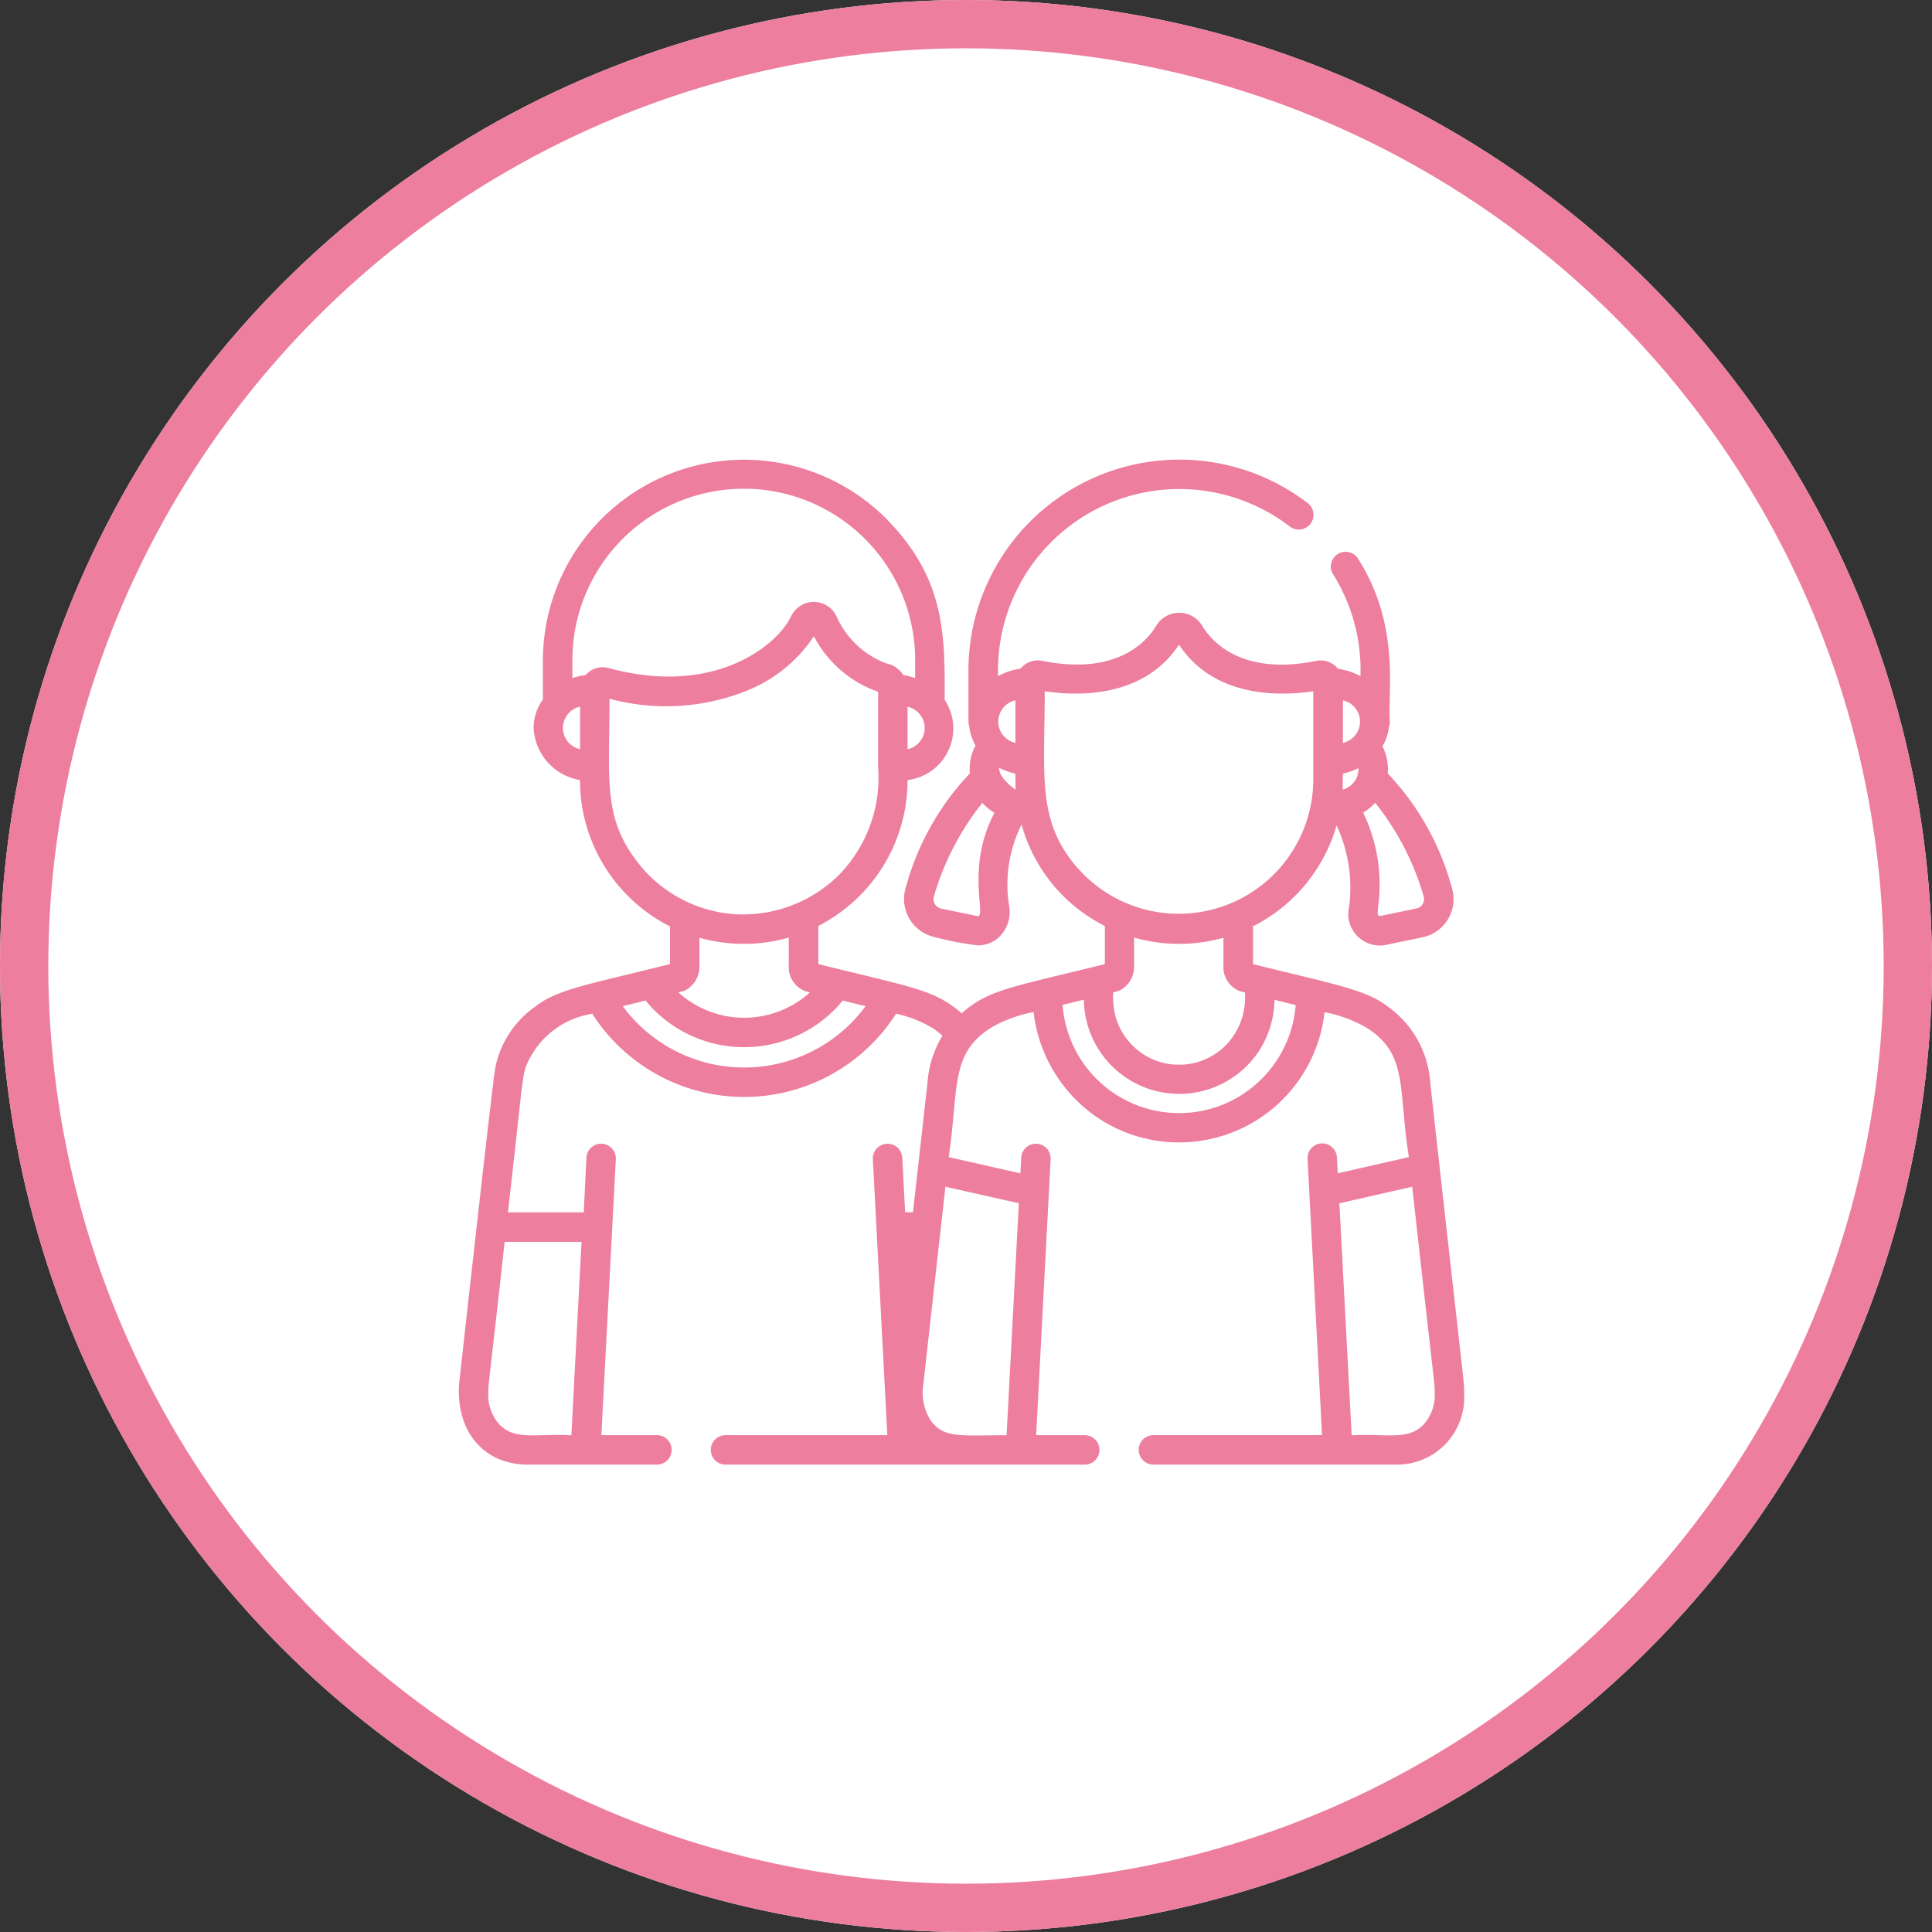 <svg xmlns="http://www.w3.org/2000/svg" width="80" height="80" viewBox="0 0 80 80">
  <rect x="0" y="0" width="80" height="80" fill="#333333" stroke="none"/>
  <g id="meet-circle" transform="translate(-920 -3300.5)">
    <g id="Ellipse_5" data-name="Ellipse 5" transform="translate(920 3300.5)" fill="#fff" stroke="#ed7e9e" stroke-width="2">
      <circle cx="40" cy="40" r="40" stroke="none"/>
      <circle cx="40" cy="40" r="39" fill="none"/>
    </g>
    <g id="Group_204" data-name="Group 204" transform="translate(938.88 3319.501)">
      <g id="Group_203" data-name="Group 203" transform="translate(0.12 -0.001)">
        <g id="Group_202" data-name="Group 202" transform="translate(0)">
          <path id="Path_51" data-name="Path 51" d="M40.346,25.859a4.2,4.2,0,0,0-1.74-3.164c-.92-.723-2.176-.921-5.6-1.774V19.355l.029-.014h0c.061-.029.234-.123.327-.179l.01-.006a6.78,6.78,0,0,0,3.093-3.976,6.079,6.079,0,0,1,.485,3.583,1.308,1.308,0,0,0,1.571,1.36l1.5-.312a1.615,1.615,0,0,0,1.21-2.075,11.015,11.015,0,0,0-2.648-4.708,2.079,2.079,0,0,0-.22-1.128,2,2,0,0,0,.274-.819.606.606,0,0,0,.035-.2c-.108-1.141.472-3.969-1.337-6.778h0a.612.612,0,0,0-1.109.355c0,.225.076.266.287.646a7.473,7.473,0,0,1,.94,3.893,2.742,2.742,0,0,0-.93-.306.92.92,0,0,0-.9-.326c-3.1.626-4.336-.809-4.724-1.455a1.1,1.1,0,0,0-.948-.536h0A1.1,1.1,0,0,0,29,6.907h0c-.388.646-1.626,2.08-4.724,1.455a.921.921,0,0,0-.9.326,2.741,2.741,0,0,0-.93.306V8.741A7.51,7.51,0,0,1,34.527,2.8a.61.61,0,0,0,.749-.963A8.737,8.737,0,0,0,21.23,8.36c-.014.331-.006.378-.008,2.518a.607.607,0,0,0,.035.2,2,2,0,0,0,.258.79,2.078,2.078,0,0,0-.235,1.156,11.014,11.014,0,0,0-2.648,4.708,1.616,1.616,0,0,0,1.21,2.075,13,13,0,0,0,1.772.339,1.3,1.3,0,0,0,.85-.318,1.453,1.453,0,0,0,.431-1.383,5.563,5.563,0,0,1,.527-3.306A6.669,6.669,0,0,0,26.27,19a6.274,6.274,0,0,0,.6.344V20.92c-3.871.964-4.8,1.042-5.933,2.038-1.124-.987-2.013-1.063-5.931-2.038V19.341a6.614,6.614,0,0,0,.821-.5A6.771,6.771,0,0,0,18.7,13.3a2.152,2.152,0,0,0,1.536-3.325c.017-2.655,0-4.832-2.108-7.17A8.327,8.327,0,0,0,3.6,8.335V9.966s0,0,0,0a2.008,2.008,0,0,0-.384,1.172A2.3,2.3,0,0,0,5.139,13.3a6.6,6.6,0,0,0,.2,1.653,6.792,6.792,0,0,0,3.525,4.407V20.92c-3.567.888-4.684,1.053-5.6,1.774a4.068,4.068,0,0,0-1.632,2.5C1.522,25.722.137,38.237.137,38.245c-.167,1.932.939,3.4,2.849,3.4H8.321a.61.61,0,0,0,0-1.22h-2.3l.6-11.439a.61.61,0,0,0-1.218-.064L5.292,31.2H2.152c.568-4.936.564-5.44.74-6.024a3.552,3.552,0,0,1,2.753-2.2,7.462,7.462,0,0,0,12.578,0,4.787,4.787,0,0,1,1.414.537.623.623,0,0,0,.083.041,5.26,5.26,0,0,1,.426.33,4.324,4.324,0,0,0-.623,1.977l-.6,5.336H18.6l-.12-2.274a.61.61,0,0,0-1.218.064l.6,11.439h-6.7a.61.61,0,0,0,0,1.22H26.035a.61.61,0,0,0,0-1.22h-2.01l.6-11.439a.61.61,0,0,0-1.218-.064l-.035.661-2.969-.672c.432-2.846.024-4.319,1.824-5.4a5.65,5.65,0,0,1,1.691-.606,6.121,6.121,0,0,0,2.962,4.569l.008.005a6.1,6.1,0,0,0,1.5.623,6.076,6.076,0,0,0,4.821-.753l.008-.005a6.056,6.056,0,0,0,2.749-4.433,5.636,5.636,0,0,1,1.669.6c1.815,1.09,1.369,2.522,1.824,5.4l-2.945.67-.035-.66a.61.61,0,0,0-.608-.578H35.84a.61.61,0,0,0-.577.641l.6,11.439H28.881a.61.61,0,0,0,0,1.22h10a2.778,2.778,0,0,0,2.866-2.912C41.758,38.213,41.79,38.872,40.346,25.859ZM38.062,14.239a11.177,11.177,0,0,1,2.007,3.87.388.388,0,0,1-.035.318.392.392,0,0,1-.262.189l-1.5.312a.088.088,0,0,1-.105-.095c.005-.093.013-.192.02-.3a6.837,6.837,0,0,0-.622-3.886A2.07,2.07,0,0,0,38.062,14.239ZM36.727,10a.9.9,0,0,1,0,1.759Zm0,3.033a2.915,2.915,0,0,0,.643-.225.879.879,0,0,1-.654.886C36.717,13.674,36.725,13.11,36.727,13.031Zm-15.135,5.9-1.5-.312a.4.4,0,0,1-.3-.507,11.176,11.176,0,0,1,2.007-3.87,2.074,2.074,0,0,0,.5.412C21.083,16.959,22,19.012,21.592,18.927ZM23.166,10v1.759A.9.9,0,0,1,23.166,10Zm-.673,2.793a2.919,2.919,0,0,0,.673.24c.007.624,0,.542.011.668C23.172,13.7,22.466,13.224,22.493,12.791ZM5.2,32.42,4.779,40.43c-1.44-.078-2.319.223-2.965-.432a1.792,1.792,0,0,1-.475-1.271c-.007-.431.018-.3.677-6.307H5.2Zm13.5-20.4V10.264A.9.9,0,0,1,18.7,12.023Zm-13.561,0a.9.9,0,0,1,0-1.759ZM5.371,8.95a2.792,2.792,0,0,0-.549.13c0-.566-.008-.917.021-1.293A7.093,7.093,0,0,1,12.125,1.24l.066,0a7.1,7.1,0,0,1,6.818,6.785c.012.713,0,.075.007,1.052a2.776,2.776,0,0,0-.488-.121,1.122,1.122,0,0,0-.51-.43c-.081-.035-.1-.028-.246-.075a3.684,3.684,0,0,1-2.032-1.968,1.04,1.04,0,0,0-1.861.033c-.578,1.216-3.187,3.34-7.56,2.144A.929.929,0,0,0,5.371,8.95Zm2.382,8.033c-1.711-1.992-1.394-3.541-1.394-7.05a8.989,8.989,0,0,0,5.6-.3,6.011,6.011,0,0,0,2.863-2.289,4.76,4.76,0,0,0,2.659,2.3c0,.674,0,3.069,0,3.115a5.774,5.774,0,0,1-1.641,4.489,5.655,5.655,0,0,1-4.184,1.611c-.091,0-.183-.011-.274-.019s-.182-.02-.272-.033A5.566,5.566,0,0,1,7.753,16.983Zm6.72,5.062.185.046a4.057,4.057,0,0,1-5.448,0l.185-.046a.622.622,0,0,0,.1-.036,1.117,1.117,0,0,0,.586-1.045V19.83a6.805,6.805,0,0,0,3.7-.008v1.142A1.069,1.069,0,0,0,14.473,22.045Zm-7.565.619.942-.235a5.284,5.284,0,0,0,8.169,0l.942.235A6.246,6.246,0,0,1,6.908,22.664Zm16.4,8.159L22.8,40.43c-1.8-.01-2.586.157-3.133-.6a2.144,2.144,0,0,1-.319-1.469l.92-8.222Zm9.712-11.479L33,19.3v-.019l.029.057Zm-7.3-2.423c-1.676-1.95-1.34-3.782-1.34-7.3,1.261.194,4.077.329,5.56-1.929,1.484,2.258,4.3,2.123,5.56,1.929V13.3A5.571,5.571,0,0,1,25.726,16.922Zm4.208,8.164a2.662,2.662,0,0,1-1.731-.63,2.51,2.51,0,0,1-.322-.317,2.7,2.7,0,0,1-.615-1.277,3.789,3.789,0,0,1-.047-.772,1.717,1.717,0,0,0,.281-.08,1.117,1.117,0,0,0,.586-1.045V19.822a6.809,6.809,0,0,0,3.7.007v1.134a1.069,1.069,0,0,0,.69,1.082l.2.05a2.834,2.834,0,0,1-.73,2.12,2.744,2.744,0,0,1-.624.5,2.644,2.644,0,0,1-1.341.37ZM32,26.633a4.839,4.839,0,0,1-6.88-4.021L26,22.393a3.953,3.953,0,0,0,7.257,2.118,4.02,4.02,0,0,0,.637-2.112l.878.219A4.861,4.861,0,0,1,32,26.633ZM40.055,40c-.647.655-1.525.354-2.966.432l-.508-9.607,3.016-.686c1,9.031.921,7.964.933,8.617A1.8,1.8,0,0,1,40.055,40Z" transform="translate(-0.12 0.001)" fill="#ed7e9e"/>
        </g>
      </g>
    </g>
  </g>
</svg>
